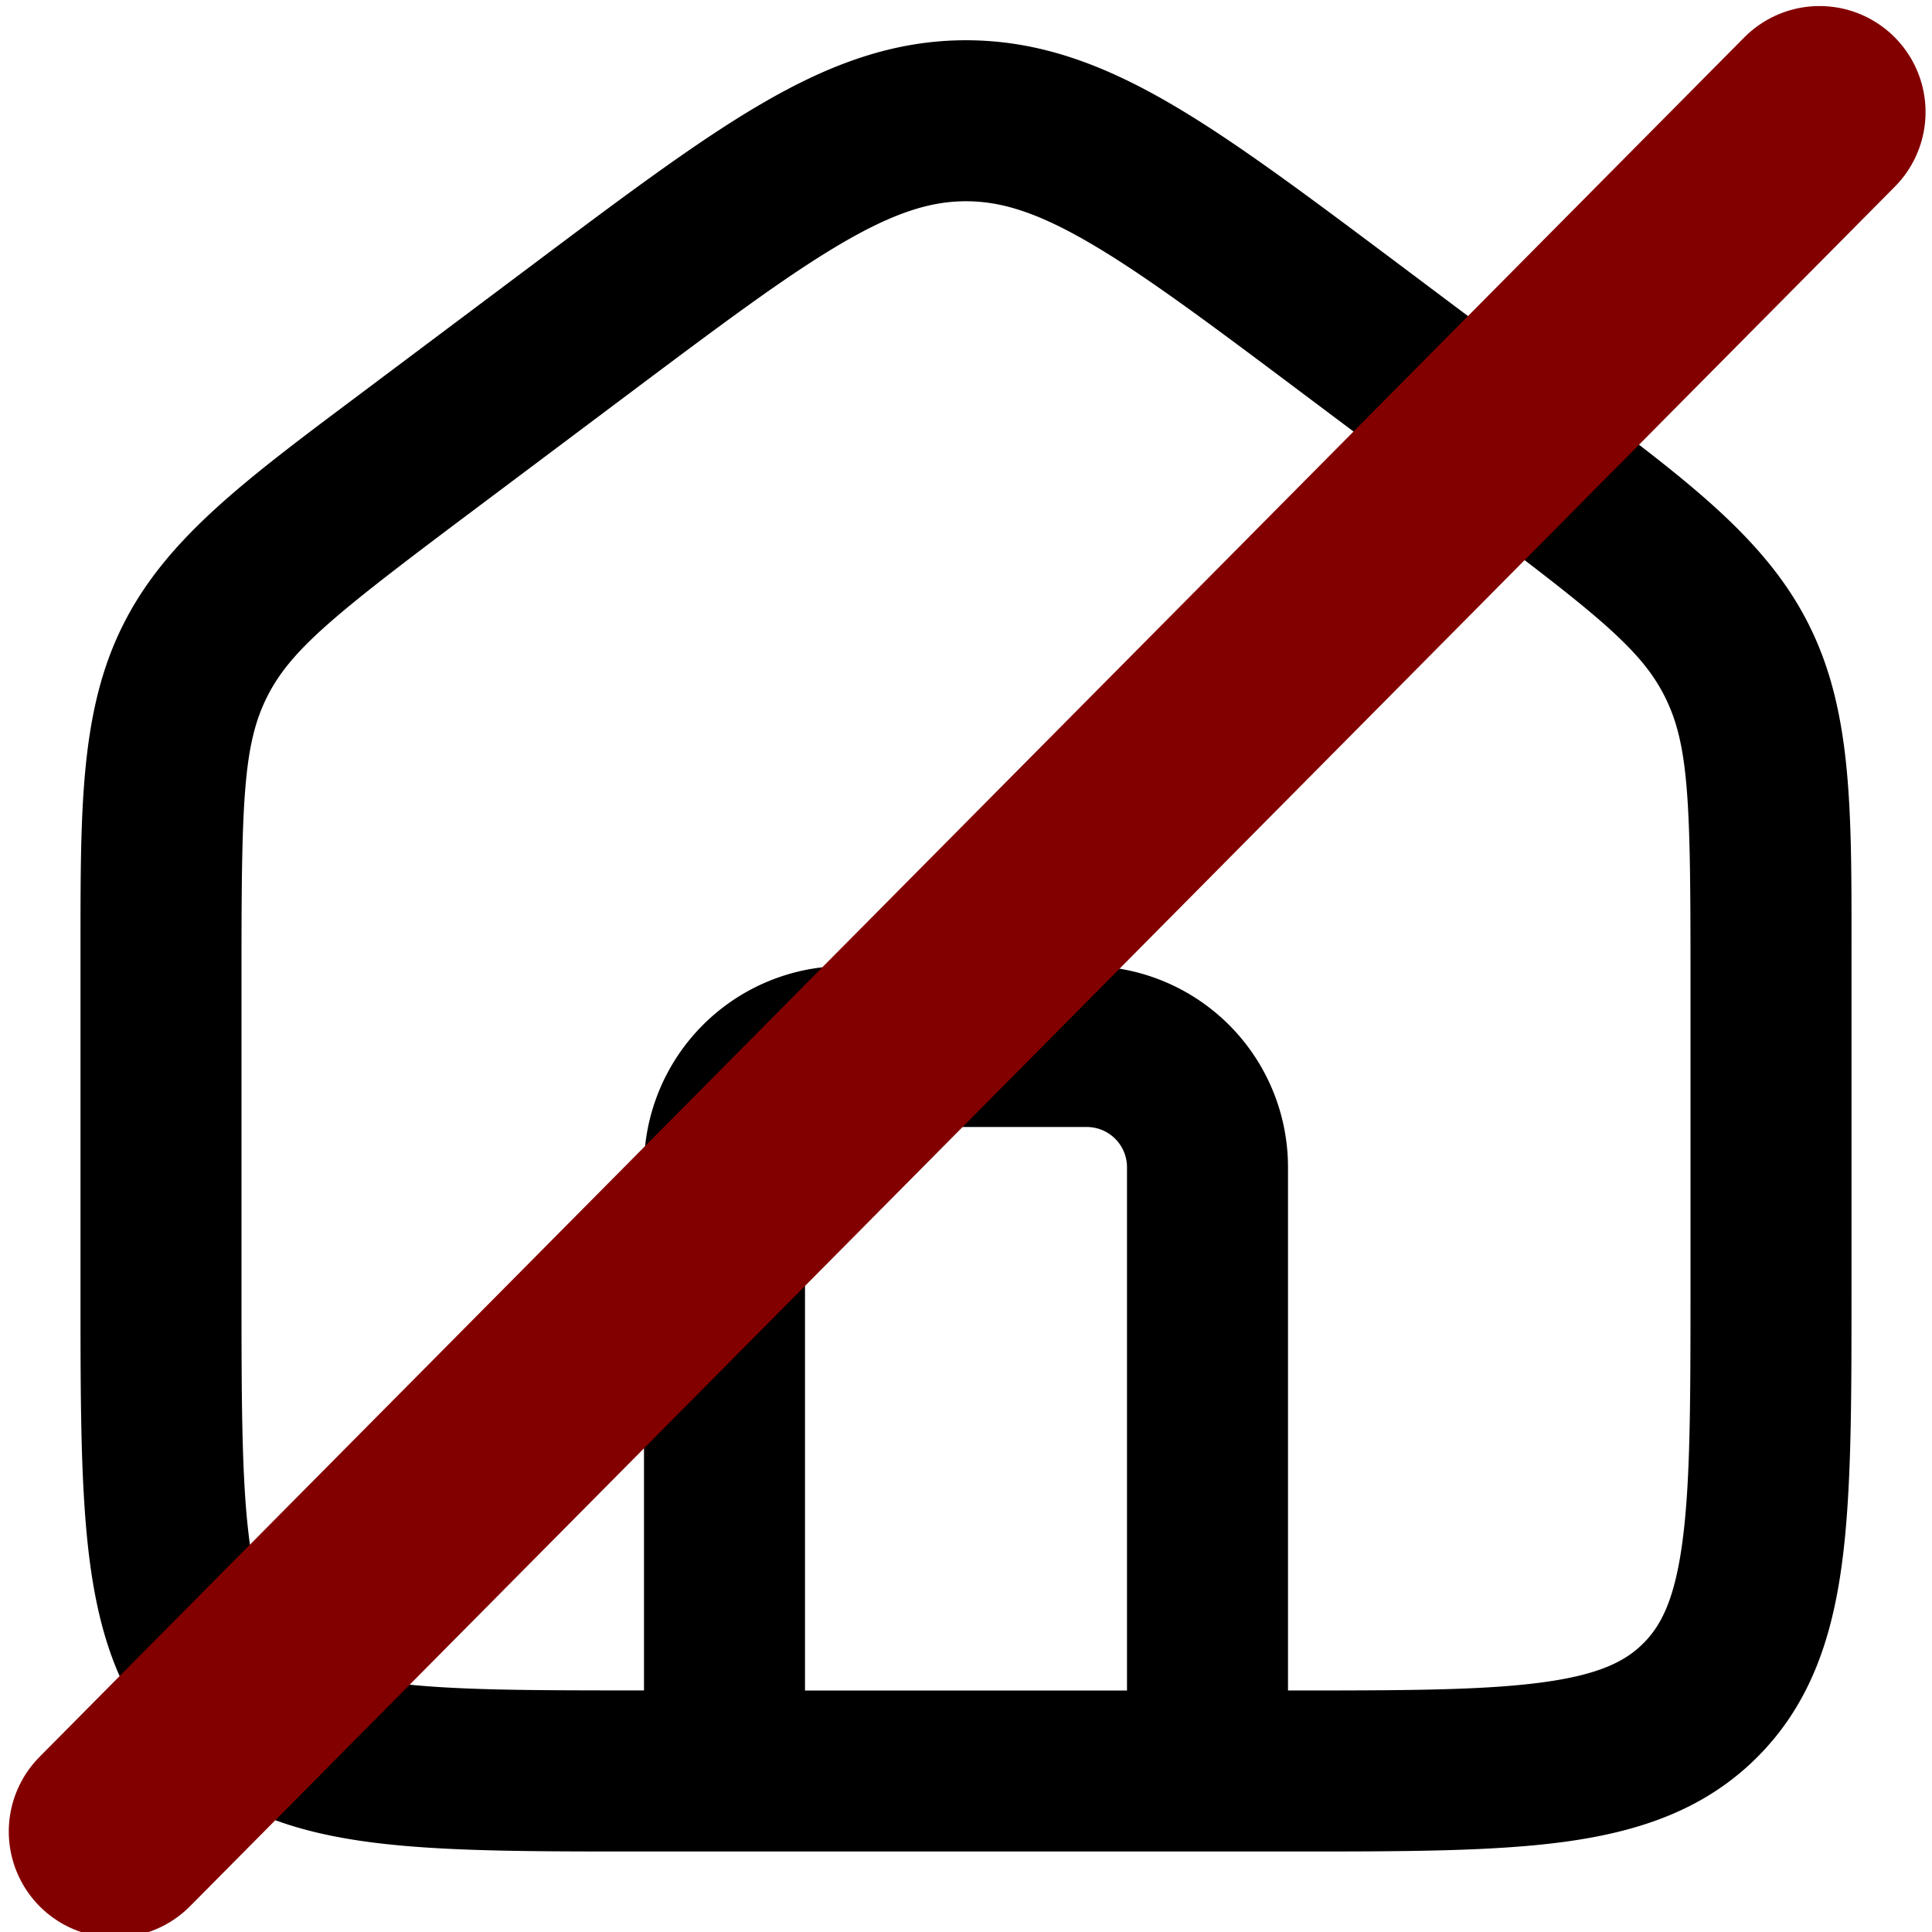 <?xml version="1.0" encoding="UTF-8" standalone="no"?>
<svg
   viewBox="0 0 24 24"
   width="24"
   height="24"
   class="xfx01vb x1lliihq x1tzjh5l x1k90msu x2h7rmj x1qfuztq"
   version="1.1"
   id="svg4"
   xmlns="http://www.w3.org/2000/svg"
   xmlns:svg="http://www.w3.org/2000/svg">
  <defs
     id="defs8" />
  <path
     d="M 8.99,23 H 7.93 C 6.576,23 5.459,23 4.575,22.881 3.647,22.756 2.828,22.485 2.172,21.828 1.516,21.172 1.244,20.353 1.119,19.425 1,18.541 1,17.425 1,16.07 v -4.3 C 1,10.032 0.998,8.823 1.528,7.764 2.058,6.704 3.025,5.98 4.416,4.938 L 6.65,3.263 C 7.764,2.428 8.67,1.748 9.465,1.286 10.294,0.803 11.092,0.5 12,0.5 c 0.908,0 1.707,0.303 2.537,0.786 0.795,0.462 1.7,1.142 2.815,1.977 l 2.232,1.675 c 1.391,1.042 2.359,1.766 2.888,2.826 0.53,1.059 0.53,2.268 0.528,4.006 v 4.3 c 0,1.355 0,2.471 -0.119,3.355 -0.124,0.928 -0.396,1.747 -1.052,2.403 -0.657,0.657 -1.476,0.928 -2.404,1.053 C 18.541,23 17.425,23 16.071,23 Z M 7.8,4.9 5.8,6.4 C 4.15,7.638 3.61,8.074 3.317,8.658 3.025,9.242 3,9.937 3,12 v 4 c 0,1.442 0.002,2.424 0.101,3.159 0.095,0.706 0.262,1.033 0.485,1.255 0.223,0.223 0.55,0.39 1.256,0.485 0.734,0.099 1.716,0.1 3.158,0.1 V 14.5 A 2.5,2.5 0 0 1 10.5,12 h 3 A 2.5,2.5 0 0 1 16,14.5 V 21 c 1.443,0 2.424,-0.002 3.159,-0.101 0.706,-0.095 1.033,-0.262 1.255,-0.485 0.223,-0.222 0.39,-0.55 0.485,-1.256 C 20.998,18.424 21,17.442 21,16 V 12 C 21,9.937 20.975,9.242 20.683,8.658 20.392,8.074 19.851,7.638 18.2,6.4 l -2,-1.5 C 15.026,4.019 14.213,3.411 13.53,3.014 12.87,2.63 12.425,2.5 12,2.5 11.575,2.5 11.13,2.63 10.47,3.014 9.788,3.411 8.975,4.019 7.8,4.9 Z M 14,21 V 14.5 A 0.5,0.5 0 0 0 13.5,14 h -3 A 0.5,0.5 0 0 0 10,14.5 V 21 Z"
     id="path2" />
  <path
     style="fill:#aa0000;fill-rule:evenodd;stroke:#830000;stroke-width:2.634;stroke-linecap:round;stroke-opacity:1"
     d="M 1.426,22.752 22.603,1.392"
     id="path347" />
</svg>
